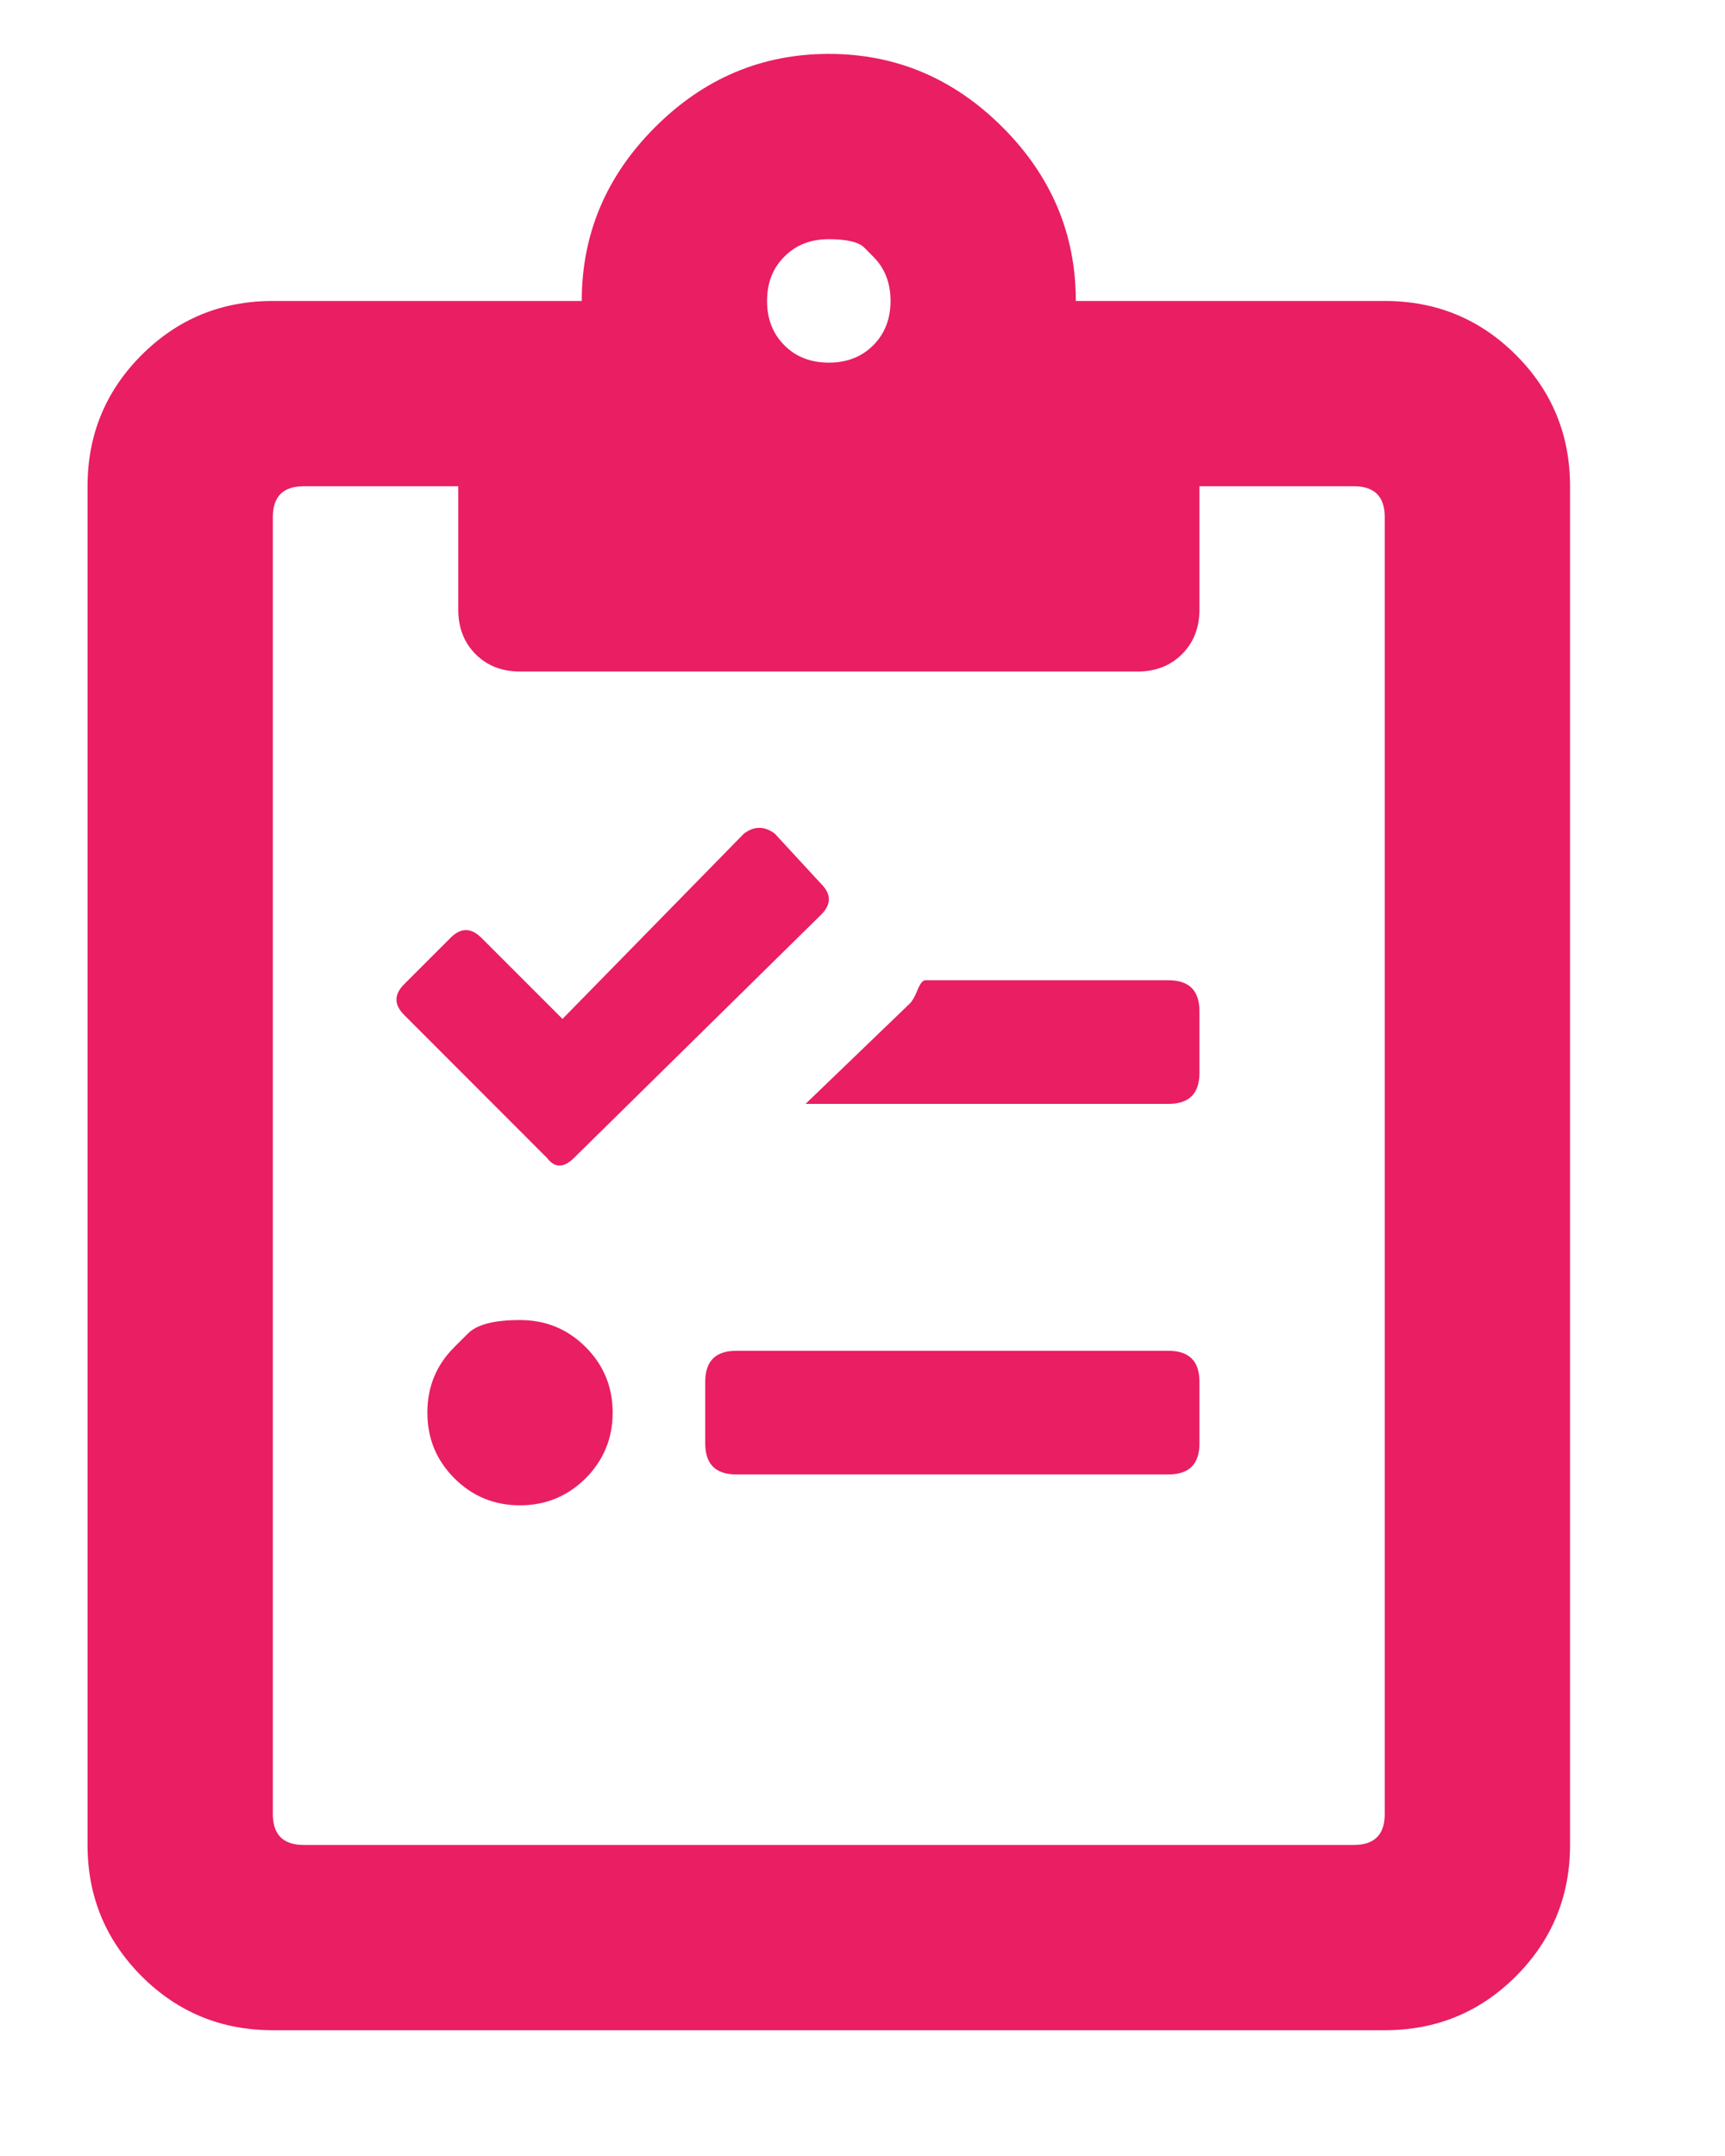 <svg width="12" height="15" viewBox="0 0 12 15" fill="none" xmlns="http://www.w3.org/2000/svg">
<g clip-path="url(#clip0_3777_19037)">
<path d="M3.993 8.056C3.922 8.127 3.859 8.127 3.805 8.056L2.812 7.062C2.74 6.99 2.74 6.919 2.812 6.847L3.134 6.525C3.205 6.453 3.277 6.453 3.349 6.525L3.913 7.089L5.175 5.8C5.246 5.746 5.318 5.746 5.39 5.8L5.712 6.149C5.784 6.221 5.784 6.292 5.712 6.364L3.993 8.056ZM9.633 2.094C9.991 2.094 10.295 2.219 10.546 2.47C10.796 2.72 10.922 3.025 10.922 3.383V12.836C10.922 13.194 10.796 13.498 10.546 13.749C10.295 14 9.991 14.125 9.633 14.125H1.898C1.54 14.125 1.236 14 0.985 13.749C0.735 13.498 0.609 13.194 0.609 12.836V3.383C0.609 3.025 0.735 2.72 0.985 2.47C1.236 2.219 1.54 2.094 1.898 2.094H4.047C4.047 1.628 4.217 1.225 4.557 0.885C4.897 0.545 5.3 0.375 5.766 0.375C6.231 0.375 6.634 0.545 6.974 0.885C7.314 1.225 7.484 1.628 7.484 2.094H9.633ZM6.074 1.785C6.074 1.785 6.054 1.765 6.014 1.724C5.974 1.684 5.891 1.664 5.766 1.664C5.64 1.664 5.537 1.704 5.457 1.785C5.376 1.865 5.336 1.968 5.336 2.094C5.336 2.219 5.376 2.322 5.457 2.403C5.537 2.483 5.64 2.523 5.766 2.523C5.891 2.523 5.994 2.483 6.074 2.403C6.155 2.322 6.195 2.219 6.195 2.094C6.195 1.968 6.155 1.865 6.074 1.785ZM9.633 12.621V3.598C9.633 3.454 9.561 3.383 9.418 3.383H8.344V4.242C8.344 4.368 8.303 4.47 8.223 4.551C8.142 4.632 8.039 4.672 7.914 4.672H3.617C3.492 4.672 3.389 4.632 3.308 4.551C3.228 4.47 3.188 4.368 3.188 4.242V3.383H2.113C1.97 3.383 1.898 3.454 1.898 3.598V12.621C1.898 12.764 1.97 12.836 2.113 12.836H9.418C9.561 12.836 9.633 12.764 9.633 12.621ZM3.161 9.372C3.161 9.372 3.192 9.34 3.255 9.278C3.317 9.215 3.438 9.184 3.617 9.184C3.796 9.184 3.948 9.246 4.074 9.372C4.199 9.497 4.262 9.649 4.262 9.828C4.262 10.007 4.199 10.159 4.074 10.285C3.948 10.41 3.796 10.473 3.617 10.473C3.438 10.473 3.286 10.41 3.161 10.285C3.035 10.159 2.973 10.007 2.973 9.828C2.973 9.649 3.035 9.497 3.161 9.372ZM8.129 6.82C8.272 6.82 8.344 6.892 8.344 7.035V7.465C8.344 7.608 8.272 7.68 8.129 7.68H5.604L6.33 6.981C6.347 6.964 6.365 6.932 6.383 6.887C6.401 6.843 6.419 6.82 6.437 6.82H8.129ZM8.129 9.398C8.272 9.398 8.344 9.47 8.344 9.613V10.043C8.344 10.186 8.272 10.258 8.129 10.258H5.121C4.978 10.258 4.906 10.186 4.906 10.043V9.613C4.906 9.47 4.978 9.398 5.121 9.398H8.129Z" fill="#E91E63"/>
</g>
<defs>
<clipPath id="clip0_3777_19037">
<rect width="10.51" height="13.75" fill="white" transform="matrix(1 0 0 -1 0.51 14.125)"/>
</clipPath>
</defs>
</svg>
